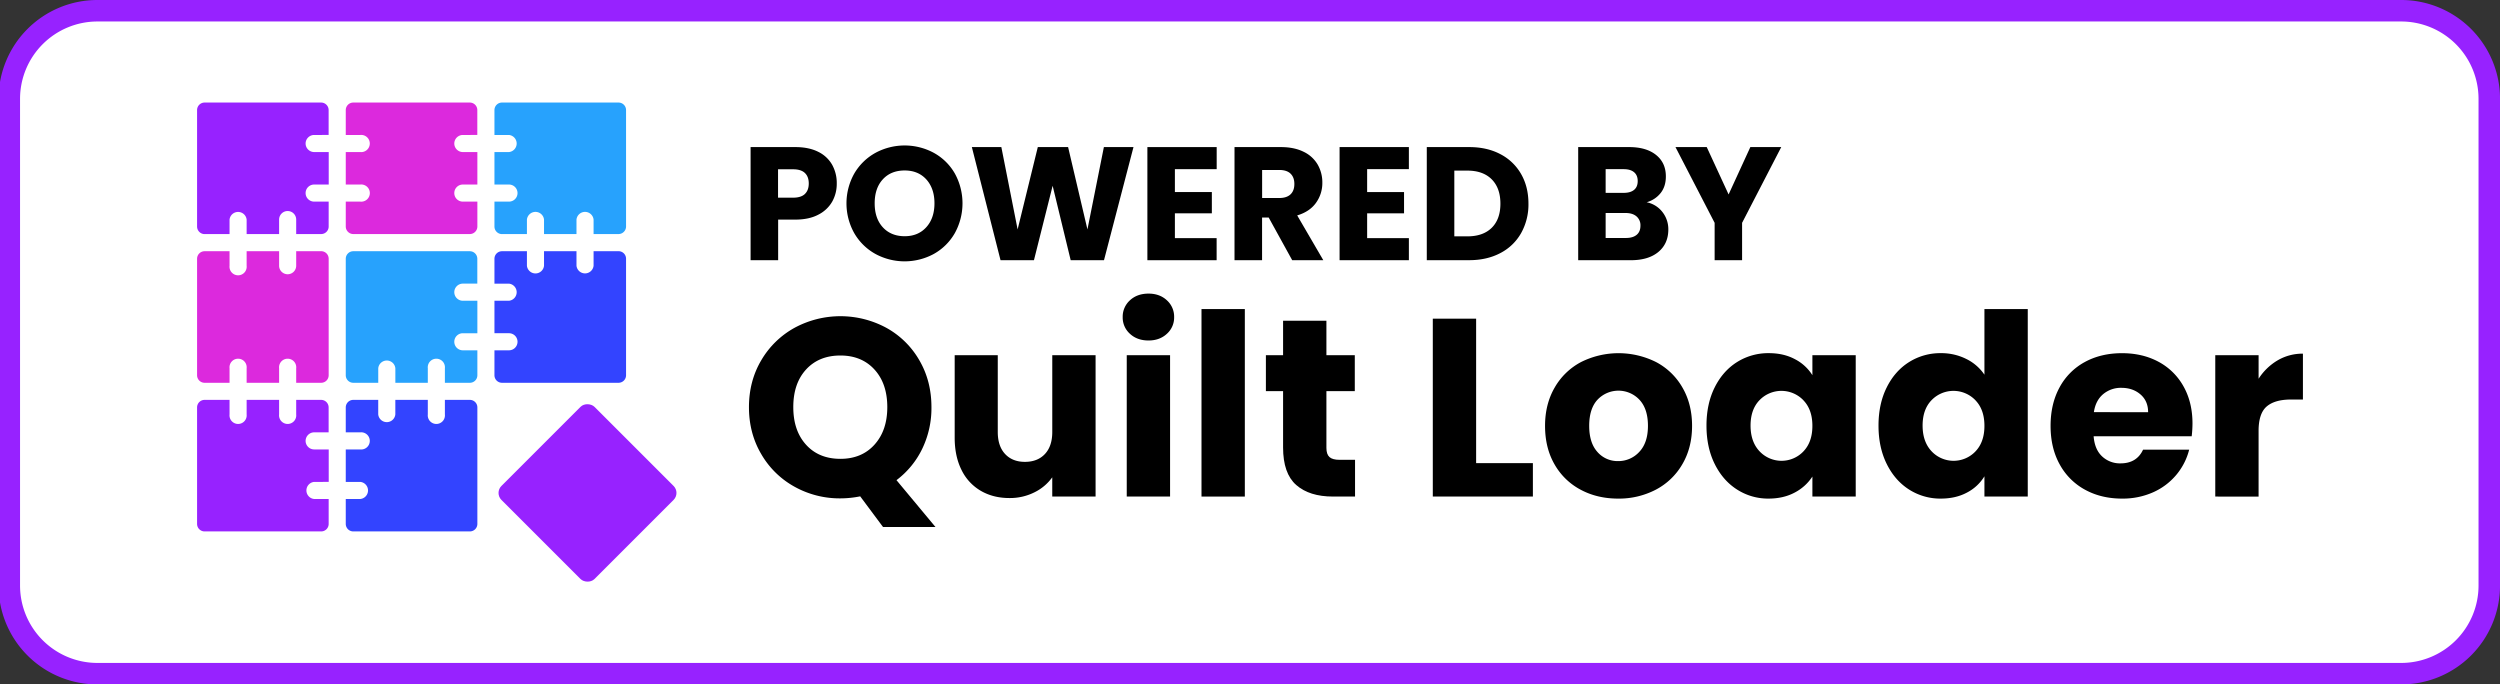 <svg id="Layer_1" data-name="Layer 1" xmlns="http://www.w3.org/2000/svg" viewBox="0 0 2327.03 637.05"><rect x="0" y="0" width="2327.03" height="637.05" fill="#333333" stroke="none"/><defs><style>.cls-1{fill:#fff;}.cls-2{fill:#9722ff;}.cls-3{fill:#dc29dd;}.cls-4{fill:#27a2fd;}.cls-5{fill:#34f;}</style></defs><rect class="cls-1" x="8.68" y="10" width="2308.35" height="617.05" rx="81.98"/><path class="cls-2" d="M2235.05,20a72.06,72.06,0,0,1,72,72V545.07a72.06,72.06,0,0,1-72,72H90.66a72.06,72.06,0,0,1-72-72V92a72.06,72.06,0,0,1,72-72H2235.05m0-20H90.66a92,92,0,0,0-92,92V545.07a92,92,0,0,0,92,92H2235.05a92,92,0,0,0,92-92V92a92,92,0,0,0-92-92Z"/><path class="cls-2" d="M284.46,133.59a8,8,0,0,0,8,7.95h13.52v30.23H292.41a7.95,7.95,0,0,0,0,15.9h13.52v23.19a7,7,0,0,1-7,7H275.7V204.38a7.95,7.95,0,0,0-15.9,0V217.9H229.57V204.38a8,8,0,0,0-15.9,0V217.9H190.49a7.05,7.05,0,0,1-7.05-7V102.46a7,7,0,0,1,7.05-7h108.4a7,7,0,0,1,7,7v23.17H292.41A8,8,0,0,0,284.46,133.59Z"/><path class="cls-3" d="M422.86,133.59a8,8,0,0,0,7.95,7.95h13.53v30.23H430.81a7.95,7.95,0,0,0,0,15.9h13.53v23.19a7.05,7.05,0,0,1-7,7H328.89a7.05,7.05,0,0,1-7.05-7V187.67h13.52a8,8,0,1,0,0-15.9H321.84V141.54h13.52a8,8,0,1,0,0-15.91H321.84V102.46a7,7,0,0,1,7.05-7h108.4a7,7,0,0,1,7,7v23.17H430.81A8,8,0,0,0,422.86,133.59Z"/><path class="cls-4" d="M582.74,102.46v108.4a7.05,7.05,0,0,1-7,7H552.51V204.38a8,8,0,0,0-15.91,0V217.9H506.38V204.38a8,8,0,0,0-15.91,0V217.9H467.29a7.05,7.05,0,0,1-7.05-7V187.67h13.53a7.95,7.95,0,1,0,0-15.9H460.24V141.54h13.53a8,8,0,0,0,0-15.91H460.24V102.46a7,7,0,0,1,7.05-7h108.4A7,7,0,0,1,582.74,102.46Z"/><path class="cls-3" d="M305.93,240.85v108.4a7,7,0,0,1-7,7.05H275.7V342.78a8,8,0,1,0-15.9,0V356.3H229.57V342.78a8,8,0,1,0-15.9,0V356.3H190.49a7,7,0,0,1-7.05-7.05V240.85a7,7,0,0,1,7.05-7h23.18v13.52a8,8,0,1,0,15.9,0V233.81H259.8v13.52a7.95,7.95,0,0,0,15.9,0V233.81h23.19A7,7,0,0,1,305.93,240.85Z"/><path class="cls-4" d="M422.86,272a8,8,0,0,0,7.95,7.95h13.53v30.23H430.81a7.95,7.95,0,0,0,0,15.9h13.53v23.18a7,7,0,0,1-7,7.05H414.11V342.78a8,8,0,1,0-15.9,0V356.3H368V342.78a8,8,0,0,0-15.92,0V356.3H328.89a7,7,0,0,1-7.05-7.05V240.85a7,7,0,0,1,7.05-7h108.4a7,7,0,0,1,7,7V264H430.81A8,8,0,0,0,422.86,272Z"/><path class="cls-5" d="M582.74,240.85v108.4a7,7,0,0,1-7,7.05H467.29a7,7,0,0,1-7.05-7.05V326.07h13.53a7.95,7.95,0,1,0,0-15.9H460.24V279.94h13.53a8,8,0,0,0,0-15.91H460.24V240.85a7,7,0,0,1,7.05-7h23.18v13.52a8,8,0,0,0,15.91,0V233.81H536.6v13.52a8,8,0,0,0,15.91,0V233.81h23.18A7,7,0,0,1,582.74,240.85Z"/><path class="cls-2" d="M284.46,410.39a8,8,0,0,0,8,7.95h13.52v30.22H292.41a8,8,0,0,0,0,15.92h13.52v23.18a7,7,0,0,1-7,7H190.49a7,7,0,0,1-7.05-7V379.26a7,7,0,0,1,7.05-7.05h23.18v13.52a8,8,0,1,0,15.9,0V372.21H259.8v13.52a8,8,0,1,0,15.9,0V372.21h23.19a7,7,0,0,1,7,7.05v23.17H292.41A8,8,0,0,0,284.46,410.39Z"/><path class="cls-5" d="M444.34,379.26v108.4a7,7,0,0,1-7,7H328.89a7,7,0,0,1-7.05-7V464.48h13.52a8,8,0,0,0,0-15.92H321.84V418.34h13.52a8,8,0,1,0,0-15.91H321.84V379.26a7,7,0,0,1,7.05-7.05h23.17v13.52a8,8,0,0,0,15.92,0V372.21h30.23v13.52a8,8,0,1,0,15.9,0V372.21h23.18A7,7,0,0,1,444.34,379.26Z"/><rect class="cls-2" x="485.61" y="397.58" width="122.49" height="122.49" rx="9.17" transform="translate(-164.27 521.07) rotate(-45)"/><path d="M774.71,187.53a30.83,30.83,0,0,1-12.9,12.23q-8.7,4.65-21.6,4.65h-15.9v37.8H698.66V136.91h41.55q12.6,0,21.3,4.35a29.9,29.9,0,0,1,13,12,34.88,34.88,0,0,1,4.35,17.55A33.86,33.86,0,0,1,774.71,187.53Zm-25.5-7q3.6-3.45,3.6-9.75t-3.6-9.75q-3.6-3.45-11-3.45h-14V184h14Q745.61,184,749.21,180.56Z"/><path d="M814.83,236.36a51.59,51.59,0,0,1-19.65-19.28,56.73,56.73,0,0,1,0-55.57,51.74,51.74,0,0,1,19.65-19.2,57.16,57.16,0,0,1,54.45,0,50.66,50.66,0,0,1,19.5,19.2,57.46,57.46,0,0,1-.07,55.57,51.21,51.21,0,0,1-19.5,19.28,57,57,0,0,1-54.38,0Zm47.4-24.9q7.57-8.4,7.58-22.2T862.23,167q-7.58-8.32-20.17-8.32-12.75,0-20.33,8.25t-7.57,22.35q0,14,7.57,22.27t20.33,8.33Q854.66,219.86,862.23,211.46Z"/><path d="M1055.06,136.91l-27.45,105.3h-31l-16.8-69.3-17.4,69.3H931.31l-26.7-105.3h27.45l15.15,76.65L966,136.91h28.2l18,76.65,15.3-76.65Z"/><path d="M1093.6,157.46v21.3H1128v19.8H1093.6v23.1h38.85v20.55H1068V136.91h64.5v20.55Z"/><path d="M1202.8,242.21l-21.9-39.75h-6.15v39.75H1149.1V136.91h43.05q12.45,0,21.23,4.35a30,30,0,0,1,13.12,11.92,33.29,33.29,0,0,1,4.35,16.88,31.34,31.34,0,0,1-5.92,18.75q-5.92,8.25-17.48,11.7l24.3,41.7Zm-28-57.9h15.9q7,0,10.58-3.45t3.52-9.75q0-6-3.52-9.45t-10.58-3.45h-15.9Z"/><path d="M1272.55,157.46v21.3h34.35v19.8h-34.35v23.1h38.85v20.55h-64.5V136.91h64.5v20.55Z"/><path d="M1396.6,143.51A47.13,47.13,0,0,1,1415.87,162q6.83,11.92,6.83,27.53a54.54,54.54,0,0,1-6.83,27.45,46.9,46.9,0,0,1-19.35,18.6q-12.52,6.6-29,6.6h-39.45V136.91h39.45Q1384.15,136.91,1396.6,143.51Zm-8.1,68.55q8.1-8,8.1-22.5t-8.1-22.65q-8.1-8.1-22.65-8.1H1353.7V220h12.15Q1380.4,220,1388.5,212.06Z"/><path d="M1547.35,197.28a25.86,25.86,0,0,1,5.55,16.28q0,13.2-9.23,20.92T1518,242.21h-49V136.91h47.4q16,0,25.12,7.35t9.08,20q0,9.3-4.88,15.45a25.2,25.2,0,0,1-13,8.55A24.59,24.59,0,0,1,1547.35,197.28Zm-52.8-17.77h16.8q6.3,0,9.67-2.78t3.38-8.17q0-5.4-3.38-8.25t-9.67-2.85h-16.8Zm28.87,39.07q3.52-2.93,3.53-8.47a10.85,10.85,0,0,0-3.68-8.7q-3.68-3.15-10.12-3.15h-18.6v23.25h18.9Q1519.89,221.51,1523.42,218.58Z"/><path d="M1658,136.91l-36.44,70.5v34.8H1596v-34.8l-36.45-70.5h29.1L1609,181l20.25-44.1Z"/><path d="M821.91,490.51,800.68,462a93.55,93.55,0,0,1-18.4,1.89A86.32,86.32,0,0,1,739.48,453a81,81,0,0,1-30.9-30.31Q697.14,403.25,697.14,379t11.44-43.63a81.42,81.42,0,0,1,30.9-30.19,89.86,89.86,0,0,1,85.61,0,79.75,79.75,0,0,1,30.66,30.19Q867,354.67,867,379a87,87,0,0,1-8.61,38.8,80,80,0,0,1-23.93,29.13l36.32,43.63ZM750.33,414q11.89,13.08,31.95,13.09,19.82,0,31.72-13.21T825.91,379q0-21.93-11.91-35t-31.72-13.09q-20,0-31.95,13T738.41,379Q738.41,400.9,750.33,414Z"/><path d="M1019.78,330.6V462.21H979.45V444.28a44.32,44.32,0,0,1-16.62,14,50.76,50.76,0,0,1-23.24,5.3q-15.09,0-26.65-6.72A45.25,45.25,0,0,1,895,437.44q-6.37-12.74-6.37-29.95V330.6h40.1v71.47q0,13.21,6.83,20.52T954,429.9q11.79,0,18.63-7.31t6.84-20.52V330.6Z"/><path d="M1051.74,310.68a20.27,20.27,0,0,1-6.72-15.45,20.53,20.53,0,0,1,6.72-15.69q6.72-6.24,17.34-6.25,10.37,0,17.09,6.25a20.51,20.51,0,0,1,6.73,15.69,20.24,20.24,0,0,1-6.73,15.45q-6.72,6.24-17.09,6.25Q1058.46,316.93,1051.74,310.68Zm37.38,19.92V462.21h-40.33V330.6Z"/><path d="M1158.7,287.68V462.21h-40.33V287.68Z"/><path d="M1261.29,428v34.2h-20.52q-21.93,0-34.2-10.73t-12.26-35V364.1h-16V330.6h16V298.53h40.33V330.6h26.42v33.5h-26.42v52.83q0,5.9,2.83,8.49t9.43,2.59Z"/><path d="M1374,431.08h52.83v31.13h-93.16V296.64H1374Z"/><path d="M1471.31,455.84A60.36,60.36,0,0,1,1447,432.26q-8.85-15.33-8.85-35.85,0-20.28,9-35.73A61,61,0,0,1,1471.66,337a78,78,0,0,1,69.81,0A60.82,60.82,0,0,1,1566,360.68q9,15.45,9,35.73t-9.08,35.73a61.31,61.31,0,0,1-24.76,23.7,74,74,0,0,1-35,8.26Q1486.75,464.1,1471.31,455.84Zm54.48-35.14q8.13-8.49,8.14-24.29t-7.9-24.3a26.8,26.8,0,0,0-39-.11q-7.79,8.37-7.78,24.41,0,15.79,7.66,24.29a24.82,24.82,0,0,0,19.23,8.49A26.27,26.27,0,0,0,1525.79,420.7Z"/><path d="M1596.07,360.56q7.67-15.33,20.87-23.59a54.55,54.55,0,0,1,29.49-8.25q13.9,0,24.41,5.66A41.62,41.62,0,0,1,1687,349.24V330.6h40.33V462.21H1687V443.58a43.67,43.67,0,0,1-16.39,14.86q-10.5,5.65-24.41,5.66a53.48,53.48,0,0,1-29.25-8.38q-13.2-8.37-20.87-23.82t-7.66-35.73Q1588.41,375.89,1596.07,360.56Zm82.55,12a28.34,28.34,0,0,0-40.8-.12q-8.38,8.61-8.38,23.7t8.38,23.94a28.09,28.09,0,0,0,40.8.12q8.37-8.73,8.37-23.82T1678.62,372.59Z"/><path d="M1756.21,360.56q7.66-15.33,20.87-23.59a54.52,54.52,0,0,1,29.48-8.25,51.9,51.9,0,0,1,23.71,5.42,43.21,43.21,0,0,1,16.86,14.63V287.68h40.33V462.21h-40.33V443.34a41.11,41.11,0,0,1-16.16,15.1q-10.48,5.65-24.41,5.66a53.86,53.86,0,0,1-29.48-8.38q-13.2-8.37-20.87-23.82t-7.67-35.73Q1748.54,375.89,1756.21,360.56Zm82.55,12a28.34,28.34,0,0,0-40.8-.12q-8.39,8.61-8.38,23.7t8.38,23.94a28.09,28.09,0,0,0,40.8.12q8.37-8.73,8.37-23.82T1838.76,372.59Z"/><path d="M2040.05,406.08h-91.27q.95,12.26,7.9,18.75a24.16,24.16,0,0,0,17.1,6.48q15.09,0,21-12.73h42.92a58.87,58.87,0,0,1-11.91,23.35,59.58,59.58,0,0,1-21.58,16.27,69.35,69.35,0,0,1-29,5.9q-19.34,0-34.43-8.26a58.71,58.71,0,0,1-23.59-23.58q-8.49-15.33-8.49-35.85t8.38-35.85A58,58,0,0,1,1940.52,337q15.09-8.25,34.67-8.25,19.11,0,34,8a57.64,57.64,0,0,1,23.23,22.87q8.37,14.86,8.37,34.67A103.43,103.43,0,0,1,2040.05,406.08Zm-40.56-22.41q0-10.38-7.08-16.51T1974.72,361a25.56,25.56,0,0,0-17.1,5.9q-7,5.9-8.61,16.74Z"/><path d="M2120,335.44a45.7,45.7,0,0,1,23.59-6.25v42.69H2132.5q-15.09,0-22.64,6.48t-7.54,22.76v61.09H2062V330.6h40.33v21.94A53.22,53.22,0,0,1,2120,335.44Z"/></svg>